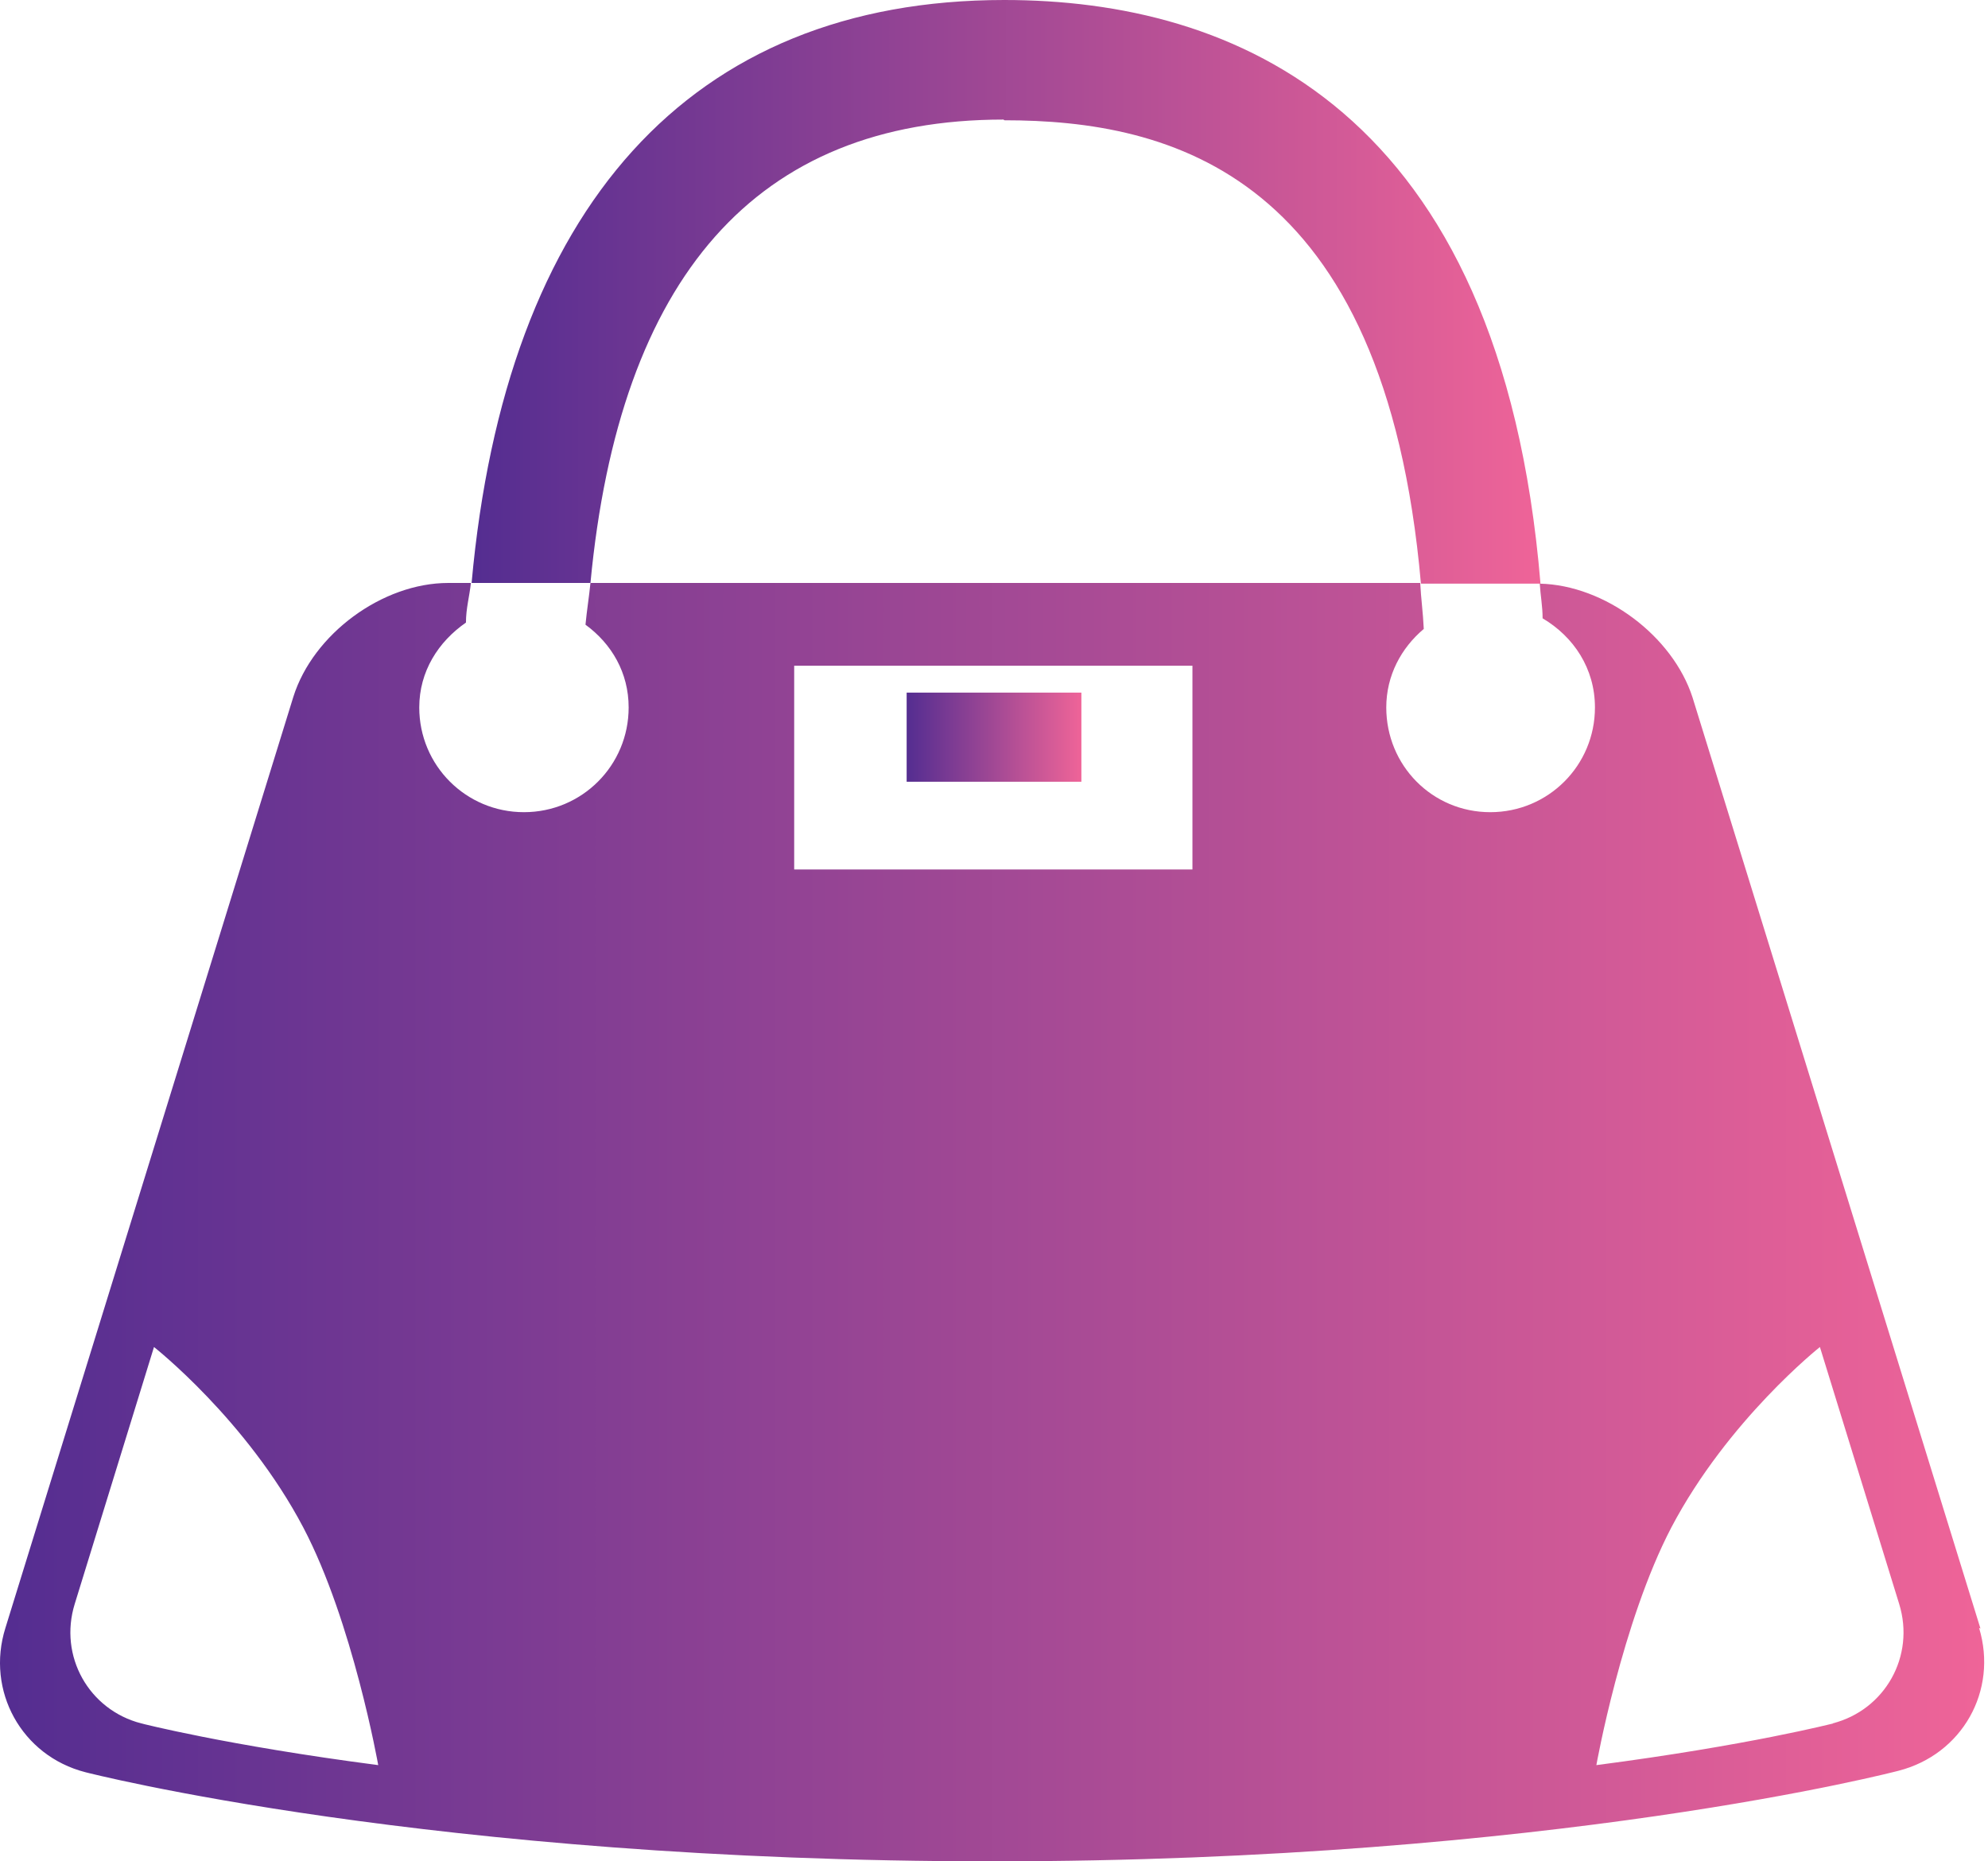 <svg width="94" height="88" viewBox="0 0 94 88" fill="none" xmlns="http://www.w3.org/2000/svg">
<path d="M86.687 81.478C86.687 81.478 82.674 82.514 75.482 83.451C75.482 83.451 76.686 76.695 79.028 72.213C81.704 67.129 86.052 63.684 86.052 63.684L89.798 75.825C90.567 78.3 89.129 80.842 86.654 81.478M56.383 41.107H37.552V31.474H56.383V41.107ZM6.679 81.478C4.204 80.842 2.766 78.3 3.535 75.825L7.281 63.684C7.281 63.684 11.663 67.129 14.339 72.213C16.68 76.661 17.884 83.451 17.884 83.451C10.693 82.514 6.679 81.478 6.679 81.478ZM93.644 76.996L80.031 32.979C79.094 30.069 75.883 27.661 72.806 27.594C72.84 28.163 72.94 28.664 72.94 29.233C74.412 30.102 75.415 31.608 75.415 33.447C75.415 36.19 73.208 38.398 70.465 38.398C67.722 38.398 65.548 36.19 65.548 33.447C65.548 31.942 66.25 30.638 67.321 29.735C67.287 28.965 67.187 28.263 67.153 27.561H27.919C27.852 28.23 27.751 28.831 27.684 29.534C28.922 30.437 29.725 31.808 29.725 33.447C29.725 36.19 27.517 38.398 24.774 38.398C22.032 38.398 19.824 36.19 19.824 33.447C19.824 31.741 20.727 30.337 22.032 29.434C22.032 28.765 22.199 28.196 22.266 27.561H21.195C18.085 27.561 14.807 29.969 13.87 32.946L0.257 76.962C-0.68 79.939 1.026 83.016 4.037 83.786C4.037 83.786 20.359 88 46.917 88C73.475 88 89.764 83.719 89.764 83.719C92.775 82.949 94.481 79.939 93.578 76.962" fill="url(#paint0_linear_508_15745)"/>
<path d="M47.486 5.686C55.313 5.686 65.481 8.161 67.187 27.594H72.739C72.739 27.594 72.773 27.594 72.84 27.594C70.966 5.051 58.29 0 47.486 0C32.601 0 23.905 9.834 22.299 27.561H27.919C29.29 13.111 35.745 5.653 47.452 5.653" fill="url(#paint1_linear_508_15745)"/>
<path d="M51.132 32.745H42.87V36.959H51.132V32.745Z" fill="url(#paint2_linear_508_15745)"/>
<defs>
<linearGradient id="paint0_linear_508_15745" x1="93.819" y1="60.983" x2="0" y2="60.983" gradientUnits="userSpaceOnUse">
<stop stop-color="#EF6498"/>
<stop offset="1" stop-color="#542D91"/>
</linearGradient>
<linearGradient id="paint1_linear_508_15745" x1="72.84" y1="15.259" x2="22.299" y2="15.259" gradientUnits="userSpaceOnUse">
<stop stop-color="#EF6498"/>
<stop offset="1" stop-color="#542D91"/>
</linearGradient>
<linearGradient id="paint2_linear_508_15745" x1="51.132" y1="35.076" x2="42.87" y2="35.076" gradientUnits="userSpaceOnUse">
<stop stop-color="#EF6498"/>
<stop offset="1" stop-color="#542D91"/>
</linearGradient>
</defs>
</svg>
